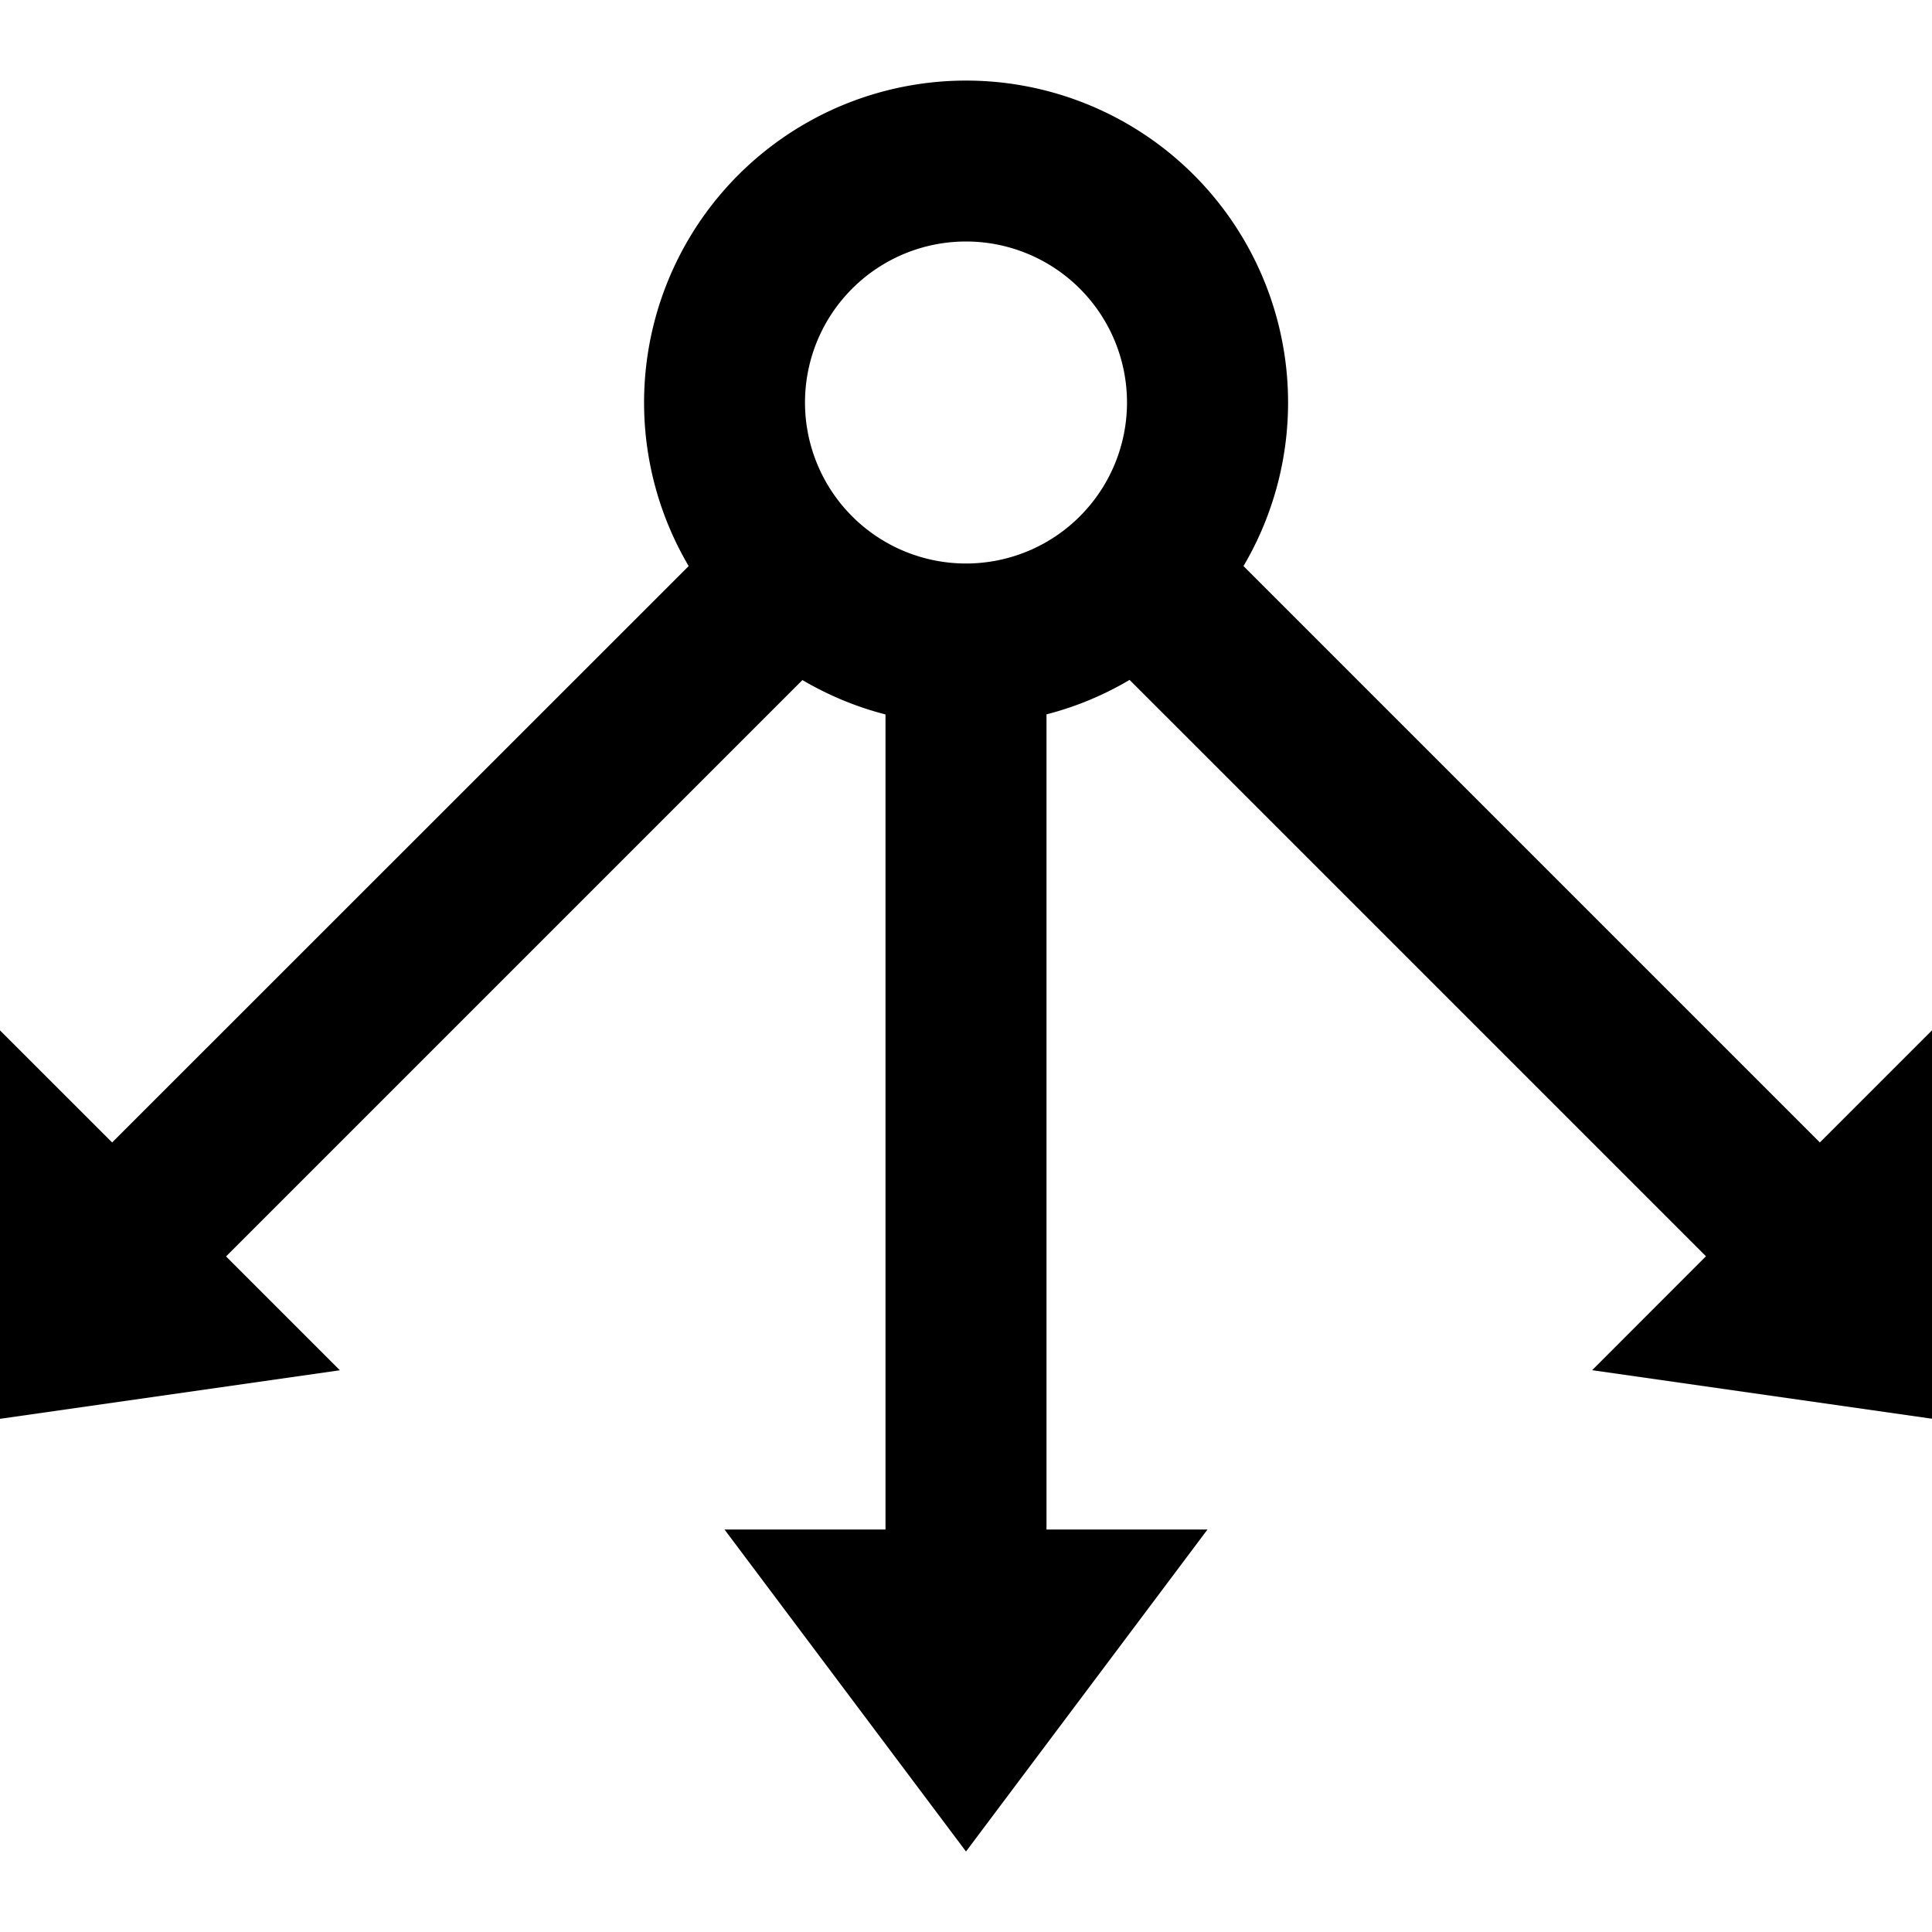 <svg width="24" height="24" viewBox="0 0 24 24" xmlns="http://www.w3.org/2000/svg">
    <path d="M13 8.874c.367-.094.714-.24 1.032-.428l7.16 7.16-1.414 1.415 4.222.603v-4.825l-1.393 1.393-7.16-7.16a4 4 0 1 0-6.892 0l-7.162 7.16L0 12.8v4.825l4.222-.603-1.414-1.414 7.16-7.16c.318.187.665.333 1.032.427V19H9l3 4 3-4h-2V8.874zM12 7a2 2 0 1 1 0-4 2 2 0 0 1 0 4z" fill-rule="evenodd"/>
</svg>
